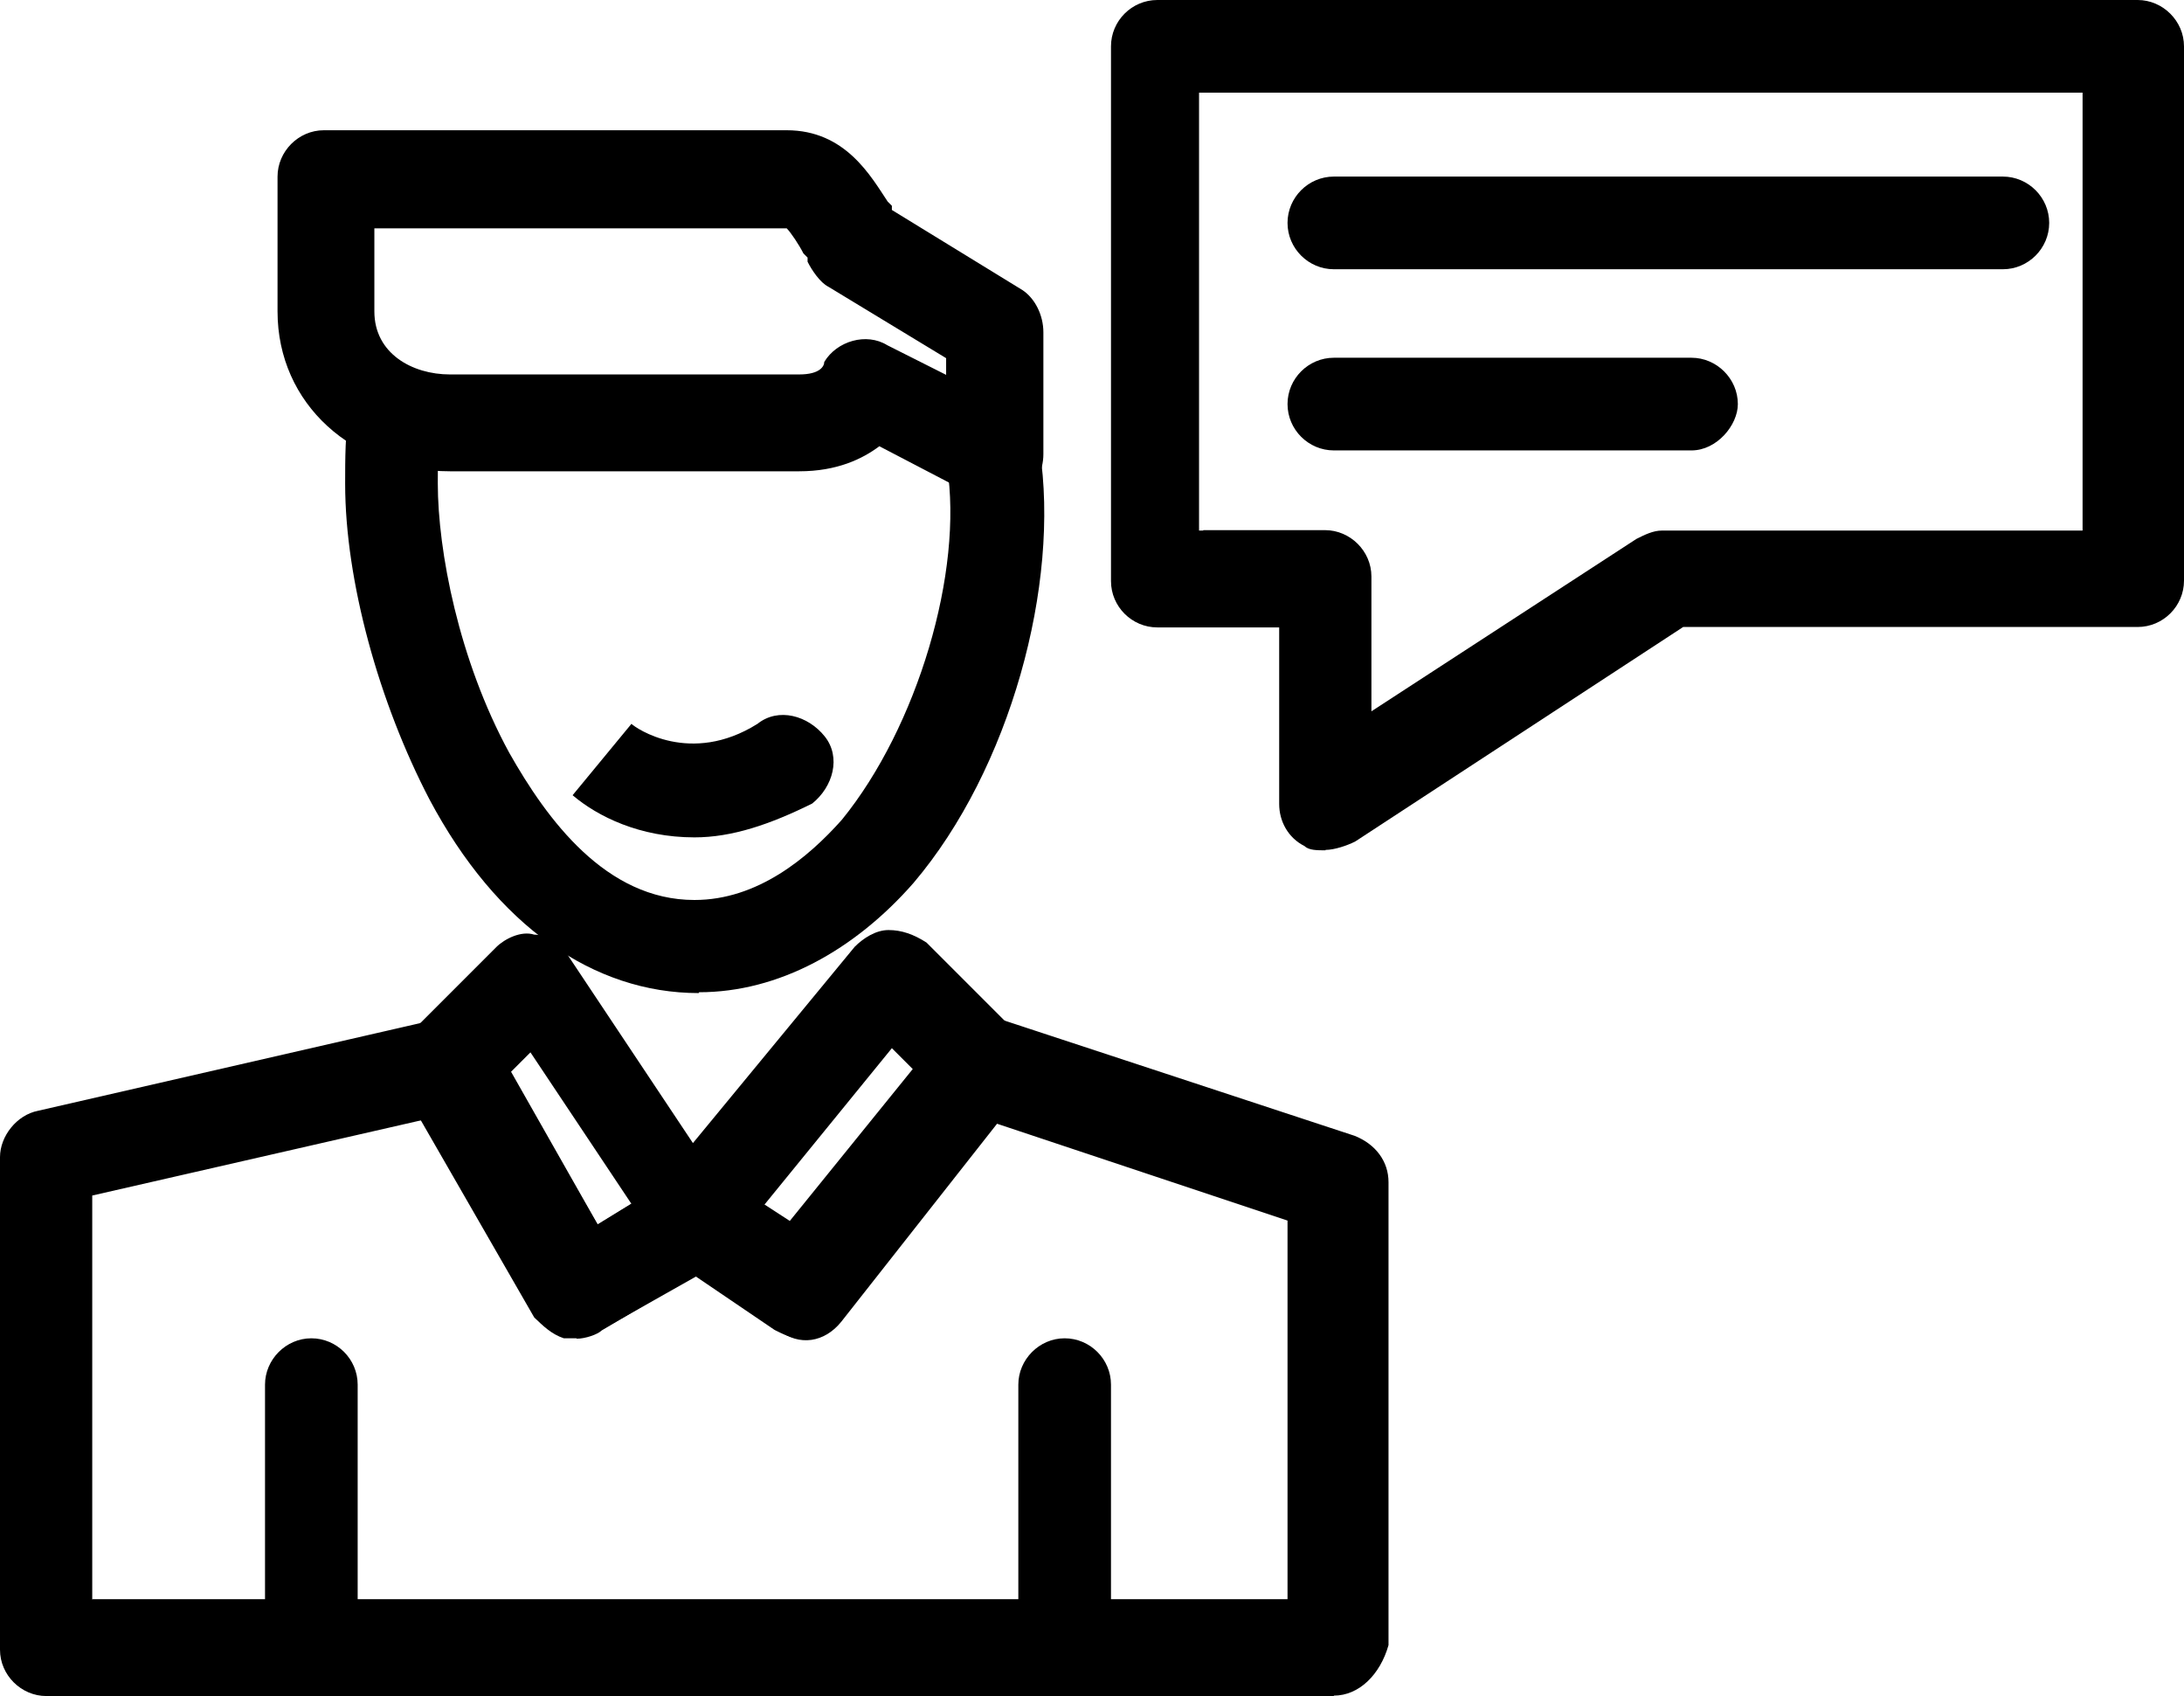 <?xml version="1.0" encoding="UTF-8"?>
<svg id="Layer_2" xmlns="http://www.w3.org/2000/svg" viewBox="0 0 52.33 40.63">
  <g id="_x31_">
    <g id="D_-_25_x2C__chat_x2C__message_x2C__popup_x2C__man_x2C__conversation">
      <g>
        <path d="M31.96,40.63H1.11c-.6,0-1.11-.5-1.11-1.11v-11.8c0-.5.4-1.01.91-1.11l9.68-2.22c.5-.1,1.01.1,1.21.5l2.52,4.44,1.81-1.11c.4-.2.91-.2,1.21,0l1.71,1.11,3.63-4.54c.3-.4.81-.5,1.21-.4l8.57,2.82c.5.2.81.61.81,1.11v11.09c-.2.71-.71,1.21-1.31,1.21ZM2.22,38.31h28.63v-9.07l-6.96-2.32-3.73,4.74c-.4.5-1.01.6-1.51.2l-1.92-1.31-2.32,1.31c-.3.2-.6.2-.91.1-.3-.1-.5-.3-.71-.5l-2.62-4.64-7.96,1.82v9.68Z"/>
        <path d="M25.61,40.63H7.46c-.6,0-1.11-.5-1.11-1.11v-6.35c0-.6.5-1.11,1.11-1.11s1.11.5,1.11,1.11v5.24h15.83v-5.24c0-.6.5-1.11,1.11-1.11s1.11.5,1.11,1.11v6.35c.1.6-.4,1.11-1.01,1.11Z"/>
        <path d="M16.74,23.79c-2.52,0-4.84-1.61-6.45-4.64-1.21-2.32-2.02-5.24-2.02-7.56,0-.61,0-1.21.1-1.82.1-.6.71-1.01,1.31-.91.61.1,1.01.71.91,1.31-.1.4-.1.81-.1,1.41,0,1.61.5,4.23,1.71,6.45.91,1.61,2.32,3.53,4.44,3.53,1.51,0,2.72-1.01,3.53-1.92,1.81-2.22,2.92-5.95,2.52-8.47-.1-.61.3-1.21.91-1.31.6-.1,1.21.3,1.31.91.5,3.23-.71,7.66-3.02,10.38-1.41,1.61-3.23,2.62-5.14,2.62Z"/>
        <path d="M23.89,12c-.2,0-.4,0-.5-.1l-2.32-1.21c-.4.3-1.01.6-1.92.6h-8.37c-2.32,0-4.13-1.61-4.13-3.83v-3.23c0-.6.5-1.11,1.11-1.11h11.09c1.41,0,2.02,1.11,2.42,1.71l.1.1v.1h0l3.13,1.92c.3.2.5.6.5,1.01v2.92c0,.4-.2.81-.5,1.01-.2,0-.4.1-.6.1ZM8.97,5.44v2.02c0,1.01.91,1.51,1.81,1.51h8.37c.5,0,.6-.2.6-.3.3-.5,1.01-.71,1.51-.4l1.41.71v-.4l-2.82-1.71c-.2-.1-.4-.4-.5-.6v-.1l-.1-.1c-.1-.2-.3-.5-.4-.6h-9.88Z"/>
        <path d="M13.81,32.06h-.3c-.3-.1-.5-.3-.71-.5l-3.13-5.44c-.2-.4-.2-1.01.2-1.41l2.02-2.02c.2-.2.6-.4.91-.3.3,0,.6.2.81.5l3.83,5.75c.2.3.2.6.2.91-.1.3-.2.6-.5.71l-2.72,1.61c-.1.1-.4.2-.6.2ZM12.2,25.71l2.12,3.63.81-.5-2.42-3.63-.5.5Z"/>
        <path d="M19.16,32.06c-.2,0-.4-.1-.6-.2l-2.52-1.71c-.3-.2-.4-.5-.5-.81,0-.3,0-.6.2-.91l4.74-5.75c.2-.2.5-.4.81-.4s.6.1.91.3l2.12,2.12c.4.4.4,1.11.1,1.51l-4.23,5.34c-.3.4-.61.5-1.01.5ZM18.25,28.94l.6.4,3.02-3.73-.5-.5-3.12,3.83Z"/>
        <path d="M16.64,20.06c-1.31,0-2.32-.5-2.92-1.01l1.41-1.71h0c.1.1,1.41,1.01,3.02,0,.5-.4,1.21-.2,1.61.3.4.5.2,1.21-.3,1.61-1.01.5-1.92.81-2.82.81Z"/>
        <path d="M31.76,20.37c-.2,0-.4,0-.5-.1-.4-.2-.61-.6-.61-1.01v-4.23h-2.92c-.61,0-1.11-.5-1.11-1.11V1.11c0-.61.5-1.11,1.11-1.11h23.49c.6,0,1.11.5,1.11,1.11v12.8c0,.61-.5,1.11-1.11,1.11h-10.89l-7.86,5.14c-.2.1-.5.2-.71.2ZM28.83,12.7h2.92c.6,0,1.11.5,1.11,1.11v3.23l6.35-4.13c.2-.1.4-.2.61-.2h10.08V2.22h-21.17v10.49h.1Z"/>
        <path d="M47.99,6.45h-16.03c-.61,0-1.11-.5-1.11-1.11s.5-1.11,1.11-1.11h16.03c.61,0,1.11.5,1.11,1.11s-.5,1.11-1.11,1.11Z"/>
        <path d="M40.53,10.79h-8.57c-.61,0-1.11-.5-1.11-1.11s.5-1.11,1.11-1.11h8.57c.6,0,1.11.5,1.11,1.11,0,.5-.5,1.11-1.11,1.11Z"/>
      </g>
    </g>
  </g>
</svg>